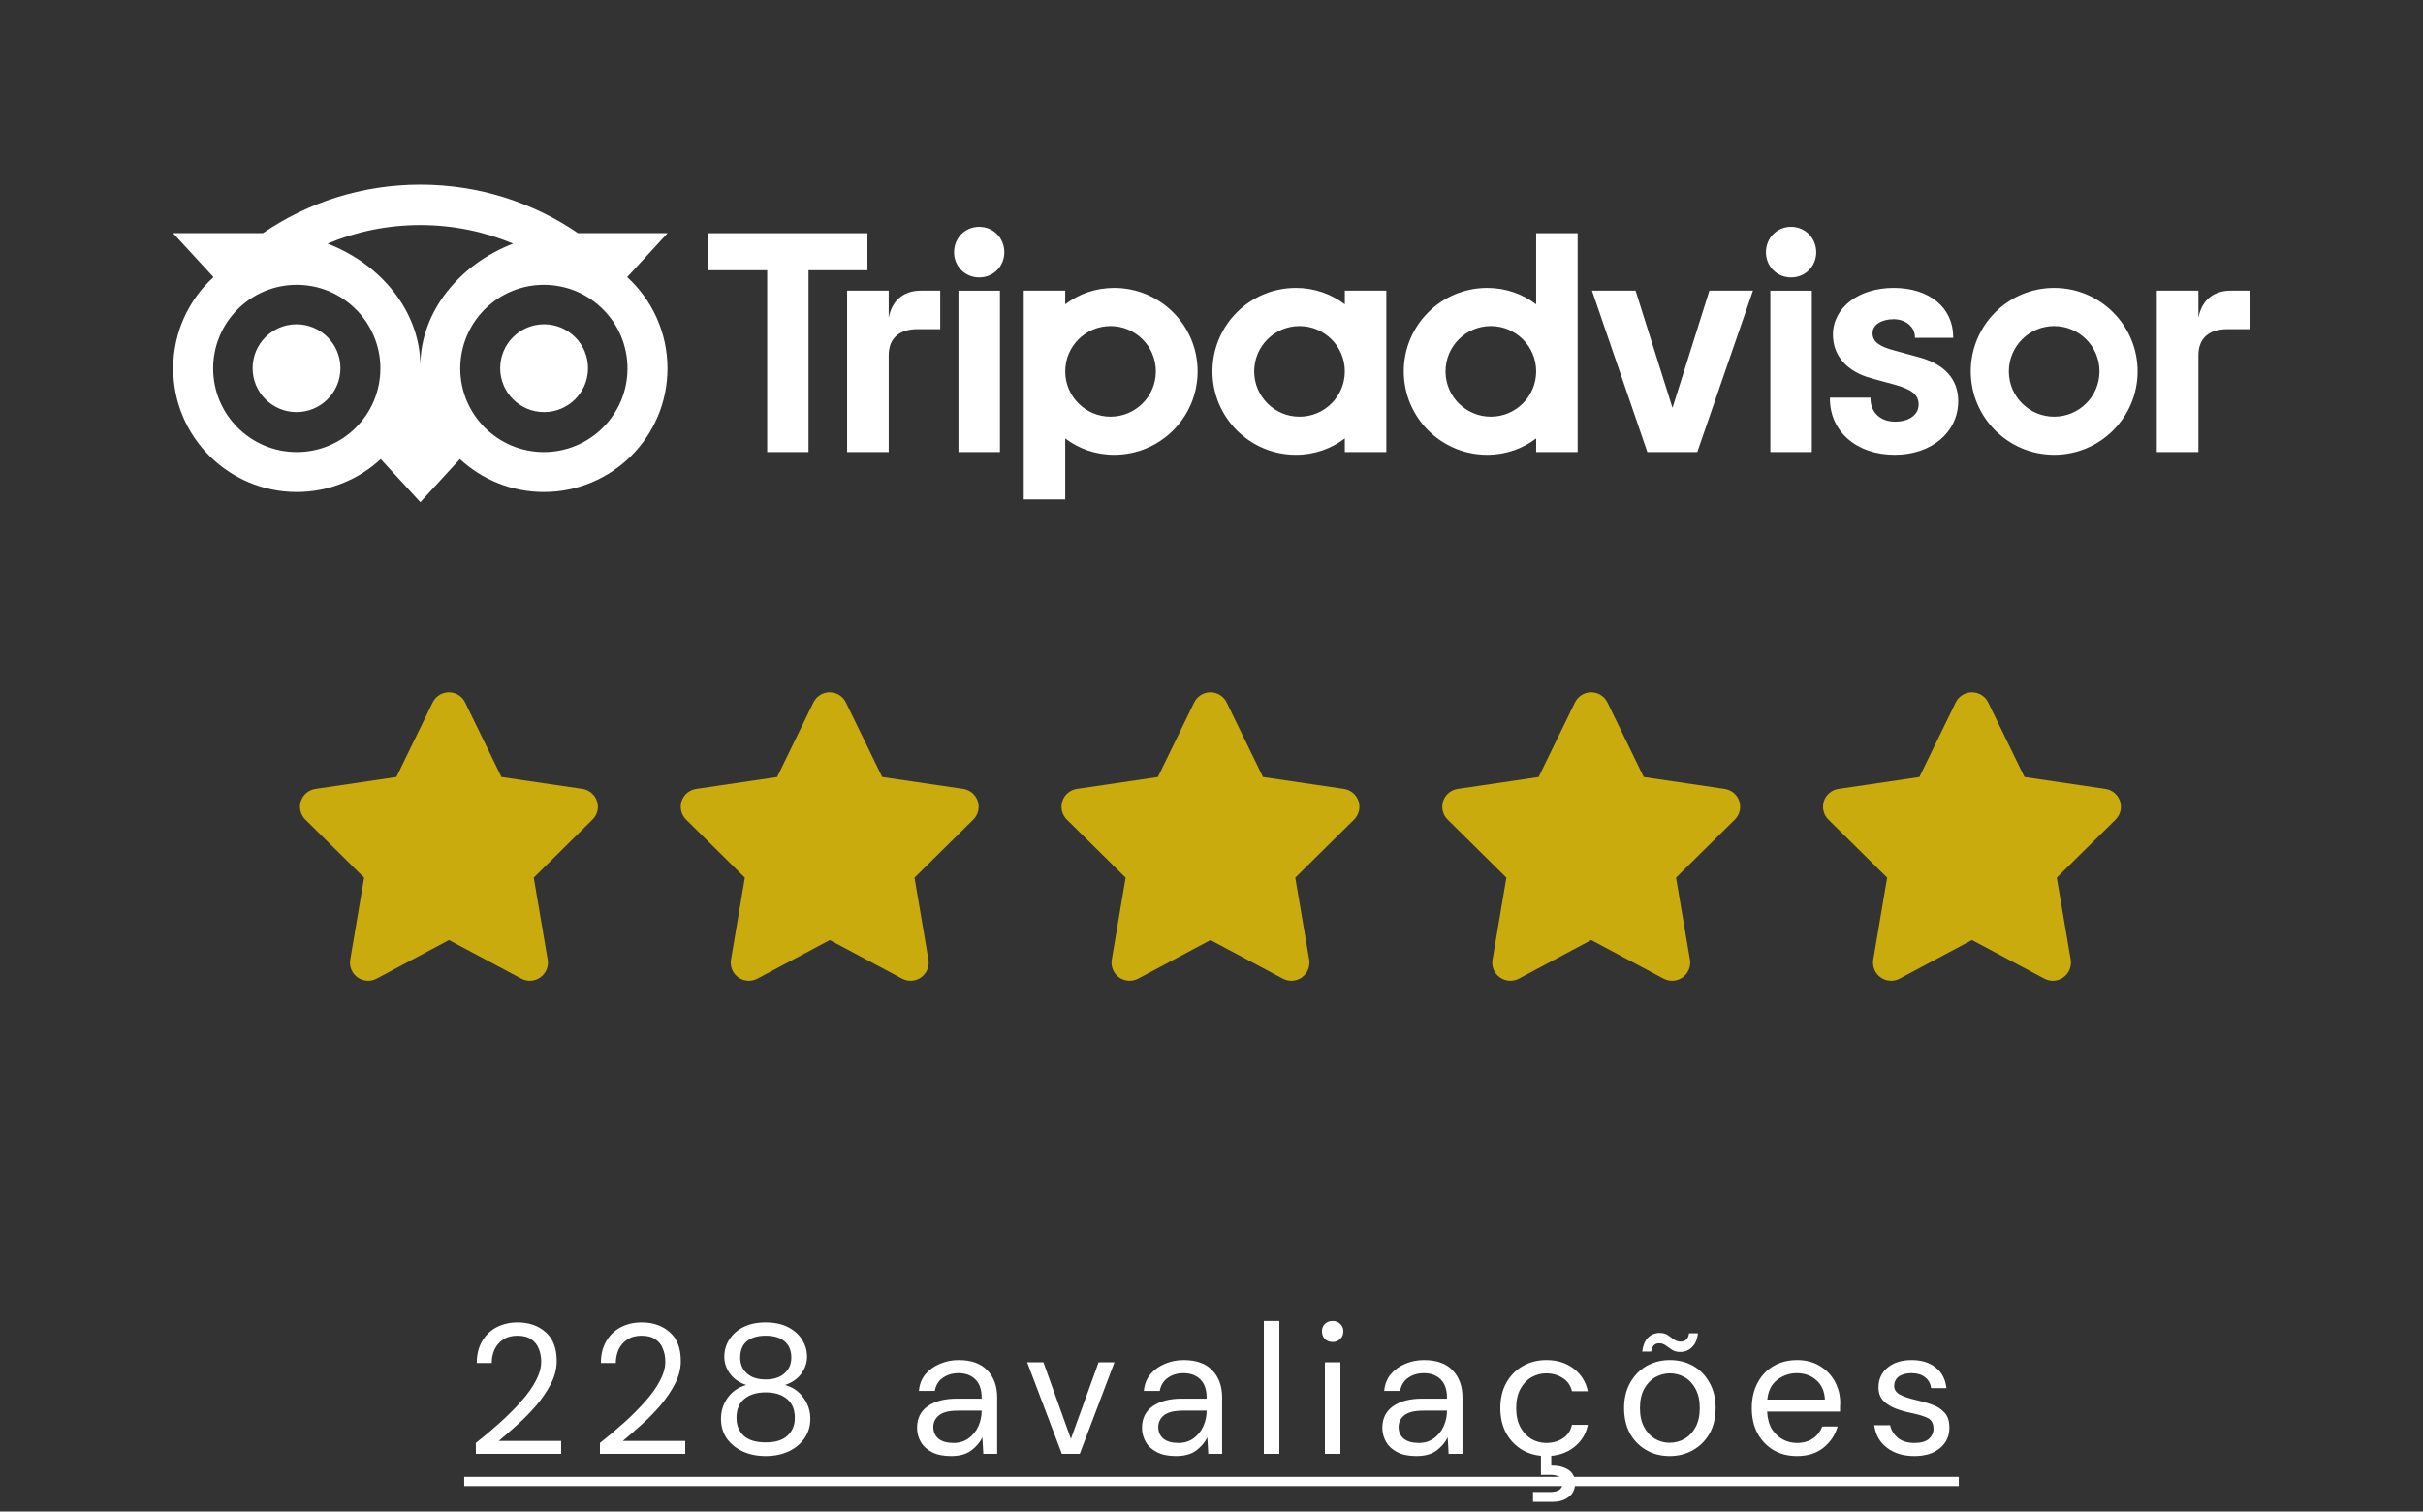 <svg width="210" height="131" viewBox="0 0 210 131" fill="none" xmlns="http://www.w3.org/2000/svg">
<rect x="0" y="0" width="210" height="131" fill="#333333" stroke="none"/>
<path d="M40.315 60.879C40.055 60.342 39.508 60 38.906 60C38.305 60 37.762 60.342 37.498 60.879L34.354 67.338L27.333 68.373C26.746 68.461 26.257 68.871 26.076 69.433C25.895 69.994 26.042 70.614 26.462 71.029L31.557 76.063L30.355 83.176C30.257 83.762 30.501 84.358 30.985 84.704C31.469 85.051 32.11 85.095 32.638 84.817L38.911 81.472L45.184 84.817C45.713 85.095 46.353 85.056 46.837 84.704C47.321 84.353 47.566 83.762 47.468 83.176L46.26 76.063L51.355 71.029C51.776 70.614 51.927 69.994 51.741 69.433C51.556 68.871 51.072 68.461 50.485 68.373L43.459 67.338L40.315 60.879Z" fill="#C9AB0D"/>
<path d="M73.314 60.879C73.055 60.342 72.508 60 71.906 60C71.305 60 70.762 60.342 70.498 60.879L67.354 67.338L60.333 68.373C59.746 68.461 59.257 68.871 59.076 69.433C58.895 69.994 59.042 70.614 59.462 71.029L64.557 76.063L63.355 83.176C63.257 83.762 63.501 84.358 63.985 84.704C64.469 85.051 65.11 85.095 65.638 84.817L71.911 81.472L78.184 84.817C78.713 85.095 79.353 85.056 79.837 84.704C80.321 84.353 80.566 83.762 80.468 83.176L79.26 76.063L84.355 71.029C84.776 70.614 84.927 69.994 84.741 69.433C84.556 68.871 84.072 68.461 83.485 68.373L76.459 67.338L73.314 60.879Z" fill="#C9AB0D"/>
<path d="M106.315 60.879C106.055 60.342 105.508 60 104.906 60C104.305 60 103.762 60.342 103.498 60.879L100.354 67.338L93.333 68.373C92.746 68.461 92.257 68.871 92.076 69.433C91.895 69.994 92.042 70.614 92.462 71.029L97.557 76.063L96.355 83.176C96.257 83.762 96.501 84.358 96.985 84.704C97.469 85.051 98.11 85.095 98.638 84.817L104.911 81.472L111.185 84.817C111.713 85.095 112.353 85.056 112.837 84.704C113.321 84.353 113.566 83.762 113.468 83.176L112.26 76.063L117.355 71.029C117.776 70.614 117.927 69.994 117.741 69.433C117.556 68.871 117.072 68.461 116.485 68.373L109.459 67.338L106.315 60.879Z" fill="#C9AB0D"/>
<path d="M139.315 60.879C139.055 60.342 138.508 60 137.906 60C137.305 60 136.762 60.342 136.498 60.879L133.354 67.338L126.333 68.373C125.746 68.461 125.257 68.871 125.076 69.433C124.895 69.994 125.042 70.614 125.462 71.029L130.557 76.063L129.354 83.176C129.257 83.762 129.501 84.358 129.985 84.704C130.469 85.051 131.11 85.095 131.638 84.817L137.911 81.472L144.185 84.817C144.713 85.095 145.353 85.056 145.837 84.704C146.321 84.353 146.566 83.762 146.468 83.176L145.26 76.063L150.355 71.029C150.776 70.614 150.927 69.994 150.741 69.433C150.556 68.871 150.072 68.461 149.485 68.373L142.459 67.338L139.315 60.879Z" fill="#C9AB0D"/>
<path d="M172.315 60.879C172.055 60.342 171.508 60 170.906 60C170.305 60 169.762 60.342 169.498 60.879L166.354 67.338L159.333 68.373C158.746 68.461 158.257 68.871 158.076 69.433C157.895 69.994 158.042 70.614 158.462 71.029L163.557 76.063L162.354 83.176C162.257 83.762 162.501 84.358 162.985 84.704C163.469 85.051 164.11 85.095 164.638 84.817L170.911 81.472L177.185 84.817C177.713 85.095 178.353 85.056 178.837 84.704C179.321 84.353 179.566 83.762 179.468 83.176L178.26 76.063L183.355 71.029C183.776 70.614 183.927 69.994 183.741 69.433C183.556 68.871 183.072 68.461 182.485 68.373L175.459 67.338L172.315 60.879Z" fill="#C9AB0D"/>
<mask id="mask0_38_299" style="mask-type:luminance" maskUnits="userSpaceOnUse" x="0" y="0" width="210" height="60">
<path d="M210 0H0V60H210V0Z" fill="white"/>
</mask>
<g mask="url(#mask0_38_299)">
<path fill-rule="evenodd" clip-rule="evenodd" d="M190.534 27.542V25.191H186.929V39.179H190.534V30.792C190.534 29.273 191.509 28.527 193.028 28.527H195V25.191H193.314C191.996 25.191 190.849 25.879 190.534 27.542ZM144.953 35.349L141.754 25.191H137.976L142.775 39.179H147.102L151.929 25.191H148.152L144.953 35.349ZM75.181 20.213H61.385V23.421H66.491V39.179H70.074V23.421H75.181V20.213ZM181.961 32.185C181.961 30.016 180.203 28.258 178.034 28.258C175.864 28.258 174.106 30.016 174.106 32.185C174.106 34.354 175.864 36.113 178.034 36.113C180.203 36.113 181.961 34.354 181.961 32.185ZM185.264 32.185C185.264 36.178 182.027 39.415 178.034 39.415C174.041 39.415 170.804 36.178 170.804 32.185C170.804 28.192 174.041 24.955 178.034 24.955C182.027 24.955 185.264 28.192 185.264 32.185ZM155.231 19.658C153.999 19.658 153.053 20.633 153.053 21.865C153.053 23.069 153.999 24.044 155.231 24.044C156.464 24.044 157.41 23.069 157.41 21.865C157.41 20.633 156.464 19.658 155.231 19.658ZM153.434 39.179H157.029V25.192H153.434V39.179ZM133.138 32.185C133.138 30.016 131.379 28.258 129.21 28.258C127.041 28.258 125.283 30.016 125.283 32.185C125.283 34.354 127.041 36.113 129.21 36.113C131.379 36.113 133.138 34.354 133.138 32.185ZM133.138 20.213H136.733V39.179H133.138V37.996C131.967 38.888 130.505 39.415 128.893 39.415C124.9 39.415 121.663 36.178 121.663 32.185C121.663 28.192 124.9 24.955 128.893 24.955C130.505 24.955 131.967 25.483 133.138 26.374V20.213ZM116.555 32.185C116.555 30.016 114.797 28.258 112.628 28.258C110.459 28.258 108.7 30.016 108.7 32.185C108.7 34.354 110.459 36.113 112.628 36.113C114.797 36.113 116.555 34.355 116.555 32.185ZM116.555 25.191H120.151V39.179H116.555V37.996C115.384 38.888 113.923 39.415 112.311 39.415C108.318 39.415 105.081 36.178 105.081 32.185C105.081 28.192 108.318 24.955 112.311 24.955C113.923 24.955 115.384 25.483 116.555 26.374V25.191ZM166.308 30.958L164.21 30.383C162.829 30.023 162.292 29.599 162.292 28.87C162.292 28.159 163.047 27.662 164.129 27.662C165.159 27.662 165.966 28.337 165.966 29.199V29.279H169.281V29.199C169.281 26.661 167.211 24.955 164.129 24.955C161.076 24.955 158.86 26.659 158.86 29.007C158.86 30.834 160.072 32.21 162.183 32.782L164.192 33.33C165.719 33.752 166.287 34.222 166.287 35.062C166.287 35.948 165.466 36.544 164.245 36.544C162.972 36.544 162.117 35.739 162.117 34.541V34.462H158.598V34.541C158.598 37.411 160.909 39.415 164.216 39.415C167.404 39.415 169.718 37.458 169.718 34.76C169.718 33.441 169.126 31.71 166.308 30.958ZM100.177 32.185C100.177 30.016 98.419 28.258 96.25 28.258C94.081 28.258 92.322 30.016 92.322 32.185C92.322 34.354 94.081 36.113 96.25 36.113C98.419 36.113 100.177 34.354 100.177 32.185ZM103.797 32.185C103.797 36.178 100.56 39.415 96.566 39.415C94.955 39.415 93.493 38.888 92.322 37.996V43.285H88.727V25.191H92.322V26.374C93.493 25.483 94.955 24.955 96.566 24.955C100.56 24.955 103.797 28.192 103.797 32.185ZM83.069 39.179H86.664V25.192H83.069V39.179ZM84.866 19.658C83.634 19.658 82.688 20.633 82.688 21.865C82.688 23.069 83.634 24.044 84.866 24.044C86.099 24.044 87.045 23.069 87.045 21.865C87.045 20.633 86.099 19.658 84.866 19.658ZM77.023 27.542V25.191H73.418V39.179H77.023V30.792C77.023 29.273 77.998 28.527 79.516 28.527H81.489V25.191H79.803C78.485 25.191 77.338 25.879 77.023 27.542ZM54.384 31.932C54.384 27.929 51.14 24.685 47.137 24.685C43.135 24.685 39.89 27.929 39.89 31.932C39.89 35.934 43.135 39.179 47.137 39.179C51.14 39.179 54.384 35.934 54.384 31.932ZM44.473 21.113C41.997 20.077 39.28 19.504 36.429 19.504C33.578 19.504 30.862 20.077 28.387 21.112C32.962 22.862 36.431 26.954 36.431 31.723C36.431 26.954 39.899 22.863 44.473 21.113ZM32.967 31.932C32.967 27.929 29.722 24.685 25.72 24.685C21.717 24.685 18.473 27.929 18.473 31.932C18.473 35.934 21.717 39.179 25.72 39.179C29.722 39.179 32.967 35.934 32.967 31.932ZM57.85 31.932C57.85 37.846 53.051 42.641 47.137 42.641C44.328 42.641 41.772 41.558 39.862 39.788L36.431 43.522L32.998 39.787C31.087 41.557 28.53 42.641 25.72 42.641C19.805 42.641 15.011 37.846 15.011 31.932C15.011 28.797 16.357 25.976 18.504 24.017L15 20.205H22.788C26.672 17.552 31.355 16 36.429 16C41.508 16 46.204 17.55 50.093 20.205H57.861L54.357 24.017C56.504 25.976 57.85 28.797 57.85 31.932ZM47.157 28.104C45.055 28.104 43.351 29.808 43.351 31.91C43.351 34.012 45.055 35.716 47.157 35.716C49.259 35.716 50.963 34.012 50.963 31.91C50.963 29.808 49.259 28.104 47.157 28.104ZM29.506 31.91C29.506 34.012 27.802 35.716 25.7 35.716C23.598 35.716 21.893 34.012 21.893 31.91C21.893 29.808 23.598 28.104 25.7 28.104C27.802 28.104 29.506 29.808 29.506 31.91Z" fill="white"/>
</g>
<path d="M41.241 126V125.056C41.998 124.459 42.713 123.856 43.385 123.248C44.068 122.629 44.67 122.021 45.193 121.424C45.726 120.827 46.142 120.24 46.441 119.664C46.75 119.088 46.905 118.533 46.905 118C46.905 117.605 46.836 117.237 46.697 116.896C46.569 116.555 46.355 116.283 46.057 116.08C45.758 115.867 45.353 115.76 44.841 115.76C44.35 115.76 43.94 115.872 43.609 116.096C43.278 116.309 43.028 116.597 42.857 116.96C42.697 117.323 42.617 117.712 42.617 118.128H41.321C41.321 117.392 41.475 116.763 41.785 116.24C42.094 115.707 42.516 115.301 43.049 115.024C43.582 114.747 44.185 114.608 44.857 114.608C45.849 114.608 46.66 114.891 47.289 115.456C47.929 116.011 48.249 116.843 48.249 117.952C48.249 118.613 48.084 119.269 47.753 119.92C47.422 120.56 47.001 121.184 46.489 121.792C45.977 122.389 45.428 122.949 44.841 123.472C44.265 123.995 43.726 124.464 43.225 124.88H48.633V126H41.241ZM51.997 126V125.056C52.754 124.459 53.469 123.856 54.141 123.248C54.824 122.629 55.426 122.021 55.949 121.424C56.482 120.827 56.898 120.24 57.197 119.664C57.506 119.088 57.661 118.533 57.661 118C57.661 117.605 57.592 117.237 57.453 116.896C57.325 116.555 57.112 116.283 56.813 116.08C56.514 115.867 56.109 115.76 55.597 115.76C55.106 115.76 54.696 115.872 54.365 116.096C54.034 116.309 53.784 116.597 53.613 116.96C53.453 117.323 53.373 117.712 53.373 118.128H52.077C52.077 117.392 52.232 116.763 52.541 116.24C52.85 115.707 53.272 115.301 53.805 115.024C54.338 114.747 54.941 114.608 55.613 114.608C56.605 114.608 57.416 114.891 58.045 115.456C58.685 116.011 59.005 116.843 59.005 117.952C59.005 118.613 58.84 119.269 58.509 119.92C58.178 120.56 57.757 121.184 57.245 121.792C56.733 122.389 56.184 122.949 55.597 123.472C55.021 123.995 54.482 124.464 53.981 124.88H59.389V126H51.997ZM66.36 126.192C65.624 126.192 64.962 126.059 64.376 125.792C63.789 125.515 63.325 125.136 62.984 124.656C62.653 124.165 62.488 123.6 62.488 122.96C62.488 122.277 62.685 121.664 63.08 121.12C63.485 120.576 64.018 120.213 64.68 120.032C64.072 119.829 63.602 119.504 63.272 119.056C62.941 118.608 62.776 118.117 62.776 117.584C62.776 117.04 62.92 116.544 63.208 116.096C63.496 115.637 63.906 115.275 64.44 115.008C64.973 114.741 65.613 114.608 66.36 114.608C67.106 114.608 67.746 114.741 68.28 115.008C68.813 115.275 69.224 115.637 69.512 116.096C69.8 116.544 69.944 117.04 69.944 117.584C69.944 118.107 69.778 118.597 69.448 119.056C69.117 119.504 68.648 119.829 68.04 120.032C68.701 120.213 69.229 120.576 69.624 121.12C70.029 121.664 70.232 122.277 70.232 122.96C70.232 123.6 70.061 124.165 69.72 124.656C69.389 125.136 68.93 125.515 68.344 125.792C67.757 126.059 67.096 126.192 66.36 126.192ZM66.36 119.552C67.042 119.552 67.581 119.381 67.976 119.04C68.381 118.688 68.584 118.229 68.584 117.664C68.584 117.035 68.386 116.56 67.992 116.24C67.597 115.92 67.053 115.76 66.36 115.76C65.666 115.76 65.122 115.92 64.728 116.24C64.344 116.56 64.152 117.035 64.152 117.664C64.152 118.229 64.349 118.688 64.744 119.04C65.138 119.381 65.677 119.552 66.36 119.552ZM66.36 125.008C67.202 125.008 67.832 124.816 68.248 124.432C68.674 124.037 68.888 123.52 68.888 122.88C68.888 122.155 68.658 121.605 68.2 121.232C67.741 120.859 67.128 120.672 66.36 120.672C65.592 120.672 64.978 120.859 64.52 121.232C64.061 121.605 63.832 122.155 63.832 122.88C63.832 123.52 64.04 124.037 64.456 124.432C64.882 124.816 65.517 125.008 66.36 125.008ZM82.424 126.192C81.762 126.192 81.213 126.08 80.776 125.856C80.338 125.632 80.013 125.333 79.8 124.96C79.586 124.587 79.48 124.181 79.48 123.744C79.48 122.933 79.789 122.309 80.408 121.872C81.026 121.435 81.869 121.216 82.936 121.216H85.08V121.12C85.08 120.427 84.898 119.904 84.536 119.552C84.173 119.189 83.688 119.008 83.08 119.008C82.557 119.008 82.104 119.141 81.72 119.408C81.346 119.664 81.112 120.043 81.016 120.544H79.64C79.693 119.968 79.885 119.483 80.216 119.088C80.557 118.693 80.978 118.395 81.48 118.192C81.981 117.979 82.514 117.872 83.08 117.872C84.189 117.872 85.021 118.171 85.576 118.768C86.141 119.355 86.424 120.139 86.424 121.12V126H85.224L85.144 124.576C84.92 125.024 84.589 125.408 84.152 125.728C83.725 126.037 83.149 126.192 82.424 126.192ZM82.632 125.056C83.144 125.056 83.581 124.923 83.944 124.656C84.317 124.389 84.6 124.043 84.792 123.616C84.984 123.189 85.08 122.741 85.08 122.272V122.256H83.048C82.258 122.256 81.698 122.395 81.368 122.672C81.048 122.939 80.888 123.275 80.888 123.68C80.888 124.096 81.037 124.432 81.336 124.688C81.645 124.933 82.077 125.056 82.632 125.056ZM92.031 126L89.023 118.064H90.431L92.815 124.704L95.215 118.064H96.591L93.583 126H92.031ZM101.921 126.192C101.259 126.192 100.71 126.08 100.273 125.856C99.835 125.632 99.51 125.333 99.297 124.96C99.083 124.587 98.977 124.181 98.977 123.744C98.977 122.933 99.286 122.309 99.905 121.872C100.523 121.435 101.366 121.216 102.433 121.216H104.577V121.12C104.577 120.427 104.395 119.904 104.033 119.552C103.67 119.189 103.185 119.008 102.577 119.008C102.054 119.008 101.601 119.141 101.217 119.408C100.843 119.664 100.609 120.043 100.513 120.544H99.137C99.19 119.968 99.382 119.483 99.713 119.088C100.054 118.693 100.475 118.395 100.977 118.192C101.478 117.979 102.011 117.872 102.577 117.872C103.686 117.872 104.518 118.171 105.073 118.768C105.638 119.355 105.921 120.139 105.921 121.12V126H104.721L104.641 124.576C104.417 125.024 104.086 125.408 103.649 125.728C103.222 126.037 102.646 126.192 101.921 126.192ZM102.129 125.056C102.641 125.056 103.078 124.923 103.441 124.656C103.814 124.389 104.097 124.043 104.289 123.616C104.481 123.189 104.577 122.741 104.577 122.272V122.256H102.545C101.755 122.256 101.195 122.395 100.865 122.672C100.545 122.939 100.385 123.275 100.385 123.68C100.385 124.096 100.534 124.432 100.833 124.688C101.142 124.933 101.574 125.056 102.129 125.056ZM109.537 126V114.48H110.881V126H109.537ZM115.5 116.304C115.233 116.304 115.009 116.219 114.828 116.048C114.657 115.867 114.572 115.643 114.572 115.376C114.572 115.12 114.657 114.907 114.828 114.736C115.009 114.565 115.233 114.48 115.5 114.48C115.756 114.48 115.974 114.565 116.156 114.736C116.337 114.907 116.428 115.12 116.428 115.376C116.428 115.643 116.337 115.867 116.156 116.048C115.974 116.219 115.756 116.304 115.5 116.304ZM114.828 126V118.064H116.172V126H114.828ZM122.752 126.192C122.09 126.192 121.541 126.08 121.104 125.856C120.666 125.632 120.341 125.333 120.128 124.96C119.914 124.587 119.808 124.181 119.808 123.744C119.808 122.933 120.117 122.309 120.736 121.872C121.354 121.435 122.197 121.216 123.264 121.216H125.408V121.12C125.408 120.427 125.226 119.904 124.864 119.552C124.501 119.189 124.016 119.008 123.408 119.008C122.885 119.008 122.432 119.141 122.048 119.408C121.674 119.664 121.44 120.043 121.344 120.544H119.968C120.021 119.968 120.213 119.483 120.544 119.088C120.885 118.693 121.306 118.395 121.808 118.192C122.309 117.979 122.842 117.872 123.408 117.872C124.517 117.872 125.349 118.171 125.904 118.768C126.469 119.355 126.752 120.139 126.752 121.12V126H125.552L125.472 124.576C125.248 125.024 124.917 125.408 124.48 125.728C124.053 126.037 123.477 126.192 122.752 126.192ZM122.96 125.056C123.472 125.056 123.909 124.923 124.272 124.656C124.645 124.389 124.928 124.043 125.12 123.616C125.312 123.189 125.408 122.741 125.408 122.272V122.256H123.376C122.586 122.256 122.026 122.395 121.696 122.672C121.376 122.939 121.216 123.275 121.216 123.68C121.216 124.096 121.365 124.432 121.664 124.688C121.973 124.933 122.405 125.056 122.96 125.056ZM134.016 126.192C133.259 126.192 132.576 126.021 131.968 125.68C131.371 125.328 130.896 124.843 130.544 124.224C130.203 123.595 130.032 122.864 130.032 122.032C130.032 121.2 130.203 120.475 130.544 119.856C130.896 119.227 131.371 118.741 131.968 118.4C132.576 118.048 133.259 117.872 134.016 117.872C134.955 117.872 135.744 118.117 136.384 118.608C137.035 119.099 137.445 119.755 137.616 120.576H136.24C136.133 120.085 135.872 119.707 135.456 119.44C135.04 119.163 134.555 119.024 134 119.024C133.552 119.024 133.131 119.136 132.736 119.36C132.341 119.584 132.021 119.92 131.776 120.368C131.531 120.816 131.408 121.371 131.408 122.032C131.408 122.693 131.531 123.248 131.776 123.696C132.021 124.144 132.341 124.485 132.736 124.72C133.131 124.944 133.552 125.056 134 125.056C134.555 125.056 135.04 124.923 135.456 124.656C135.872 124.379 136.133 123.989 136.24 123.488H137.616C137.456 124.288 137.051 124.939 136.4 125.44C135.749 125.941 134.955 126.192 134.016 126.192ZM132.864 130.16V129.312H134.336C135.061 129.312 135.424 129.056 135.424 128.544C135.424 128.064 135.061 127.824 134.336 127.824H133.552V125.904H134.448V127.024C135.056 127.013 135.552 127.136 135.936 127.392C136.32 127.648 136.512 128.037 136.512 128.56C136.512 129.061 136.331 129.451 135.968 129.728C135.605 130.016 135.147 130.16 134.592 130.16H132.864ZM144.709 126.192C143.962 126.192 143.29 126.021 142.693 125.68C142.096 125.339 141.621 124.859 141.269 124.24C140.928 123.611 140.757 122.875 140.757 122.032C140.757 121.189 140.933 120.459 141.285 119.84C141.637 119.211 142.112 118.725 142.709 118.384C143.317 118.043 143.994 117.872 144.741 117.872C145.488 117.872 146.16 118.043 146.757 118.384C147.354 118.725 147.824 119.211 148.165 119.84C148.517 120.459 148.693 121.189 148.693 122.032C148.693 122.875 148.517 123.611 148.165 124.24C147.813 124.859 147.333 125.339 146.725 125.68C146.128 126.021 145.456 126.192 144.709 126.192ZM144.709 125.04C145.168 125.04 145.594 124.928 145.989 124.704C146.384 124.48 146.704 124.144 146.949 123.696C147.194 123.248 147.317 122.693 147.317 122.032C147.317 121.371 147.194 120.816 146.949 120.368C146.714 119.92 146.4 119.584 146.005 119.36C145.61 119.136 145.189 119.024 144.741 119.024C144.282 119.024 143.856 119.136 143.461 119.36C143.066 119.584 142.746 119.92 142.501 120.368C142.256 120.816 142.133 121.371 142.133 122.032C142.133 122.693 142.256 123.248 142.501 123.696C142.746 124.144 143.061 124.48 143.445 124.704C143.84 124.928 144.261 125.04 144.709 125.04ZM145.621 117.168C145.333 117.168 145.093 117.104 144.901 116.976C144.72 116.848 144.544 116.725 144.373 116.608C144.202 116.48 144.01 116.416 143.797 116.416C143.402 116.416 143.173 116.656 143.109 117.136H142.325C142.4 116.592 142.57 116.187 142.837 115.92C143.114 115.653 143.45 115.52 143.845 115.52C144.133 115.52 144.368 115.584 144.549 115.712C144.741 115.84 144.922 115.968 145.093 116.096C145.264 116.213 145.461 116.272 145.685 116.272C145.866 116.272 146.021 116.213 146.149 116.096C146.277 115.979 146.357 115.797 146.389 115.552H147.157C147.104 116.075 146.933 116.475 146.645 116.752C146.368 117.029 146.026 117.168 145.621 117.168ZM155.73 126.192C154.972 126.192 154.3 126.021 153.714 125.68C153.127 125.328 152.663 124.843 152.322 124.224C151.991 123.605 151.826 122.875 151.826 122.032C151.826 121.2 151.991 120.475 152.322 119.856C152.652 119.227 153.111 118.741 153.698 118.4C154.295 118.048 154.983 117.872 155.762 117.872C156.53 117.872 157.191 118.048 157.746 118.4C158.311 118.741 158.743 119.195 159.042 119.76C159.34 120.325 159.49 120.933 159.49 121.584C159.49 121.701 159.484 121.819 159.474 121.936C159.474 122.053 159.474 122.187 159.474 122.336H153.154C153.186 122.944 153.324 123.451 153.57 123.856C153.826 124.251 154.14 124.549 154.514 124.752C154.898 124.955 155.303 125.056 155.73 125.056C156.284 125.056 156.748 124.928 157.122 124.672C157.495 124.416 157.767 124.069 157.938 123.632H159.266C159.052 124.368 158.642 124.981 158.034 125.472C157.436 125.952 156.668 126.192 155.73 126.192ZM155.73 119.008C155.09 119.008 154.519 119.205 154.018 119.6C153.527 119.984 153.244 120.549 153.17 121.296H158.162C158.13 120.581 157.884 120.021 157.426 119.616C156.967 119.211 156.402 119.008 155.73 119.008ZM165.911 126.192C164.962 126.192 164.173 125.952 163.543 125.472C162.914 124.992 162.546 124.341 162.439 123.52H163.815C163.901 123.936 164.119 124.299 164.471 124.608C164.834 124.907 165.319 125.056 165.927 125.056C166.493 125.056 166.909 124.939 167.175 124.704C167.442 124.459 167.575 124.171 167.575 123.84C167.575 123.36 167.399 123.04 167.047 122.88C166.706 122.72 166.221 122.576 165.591 122.448C165.165 122.363 164.738 122.24 164.311 122.08C163.885 121.92 163.527 121.696 163.239 121.408C162.951 121.109 162.807 120.72 162.807 120.24C162.807 119.547 163.063 118.981 163.575 118.544C164.098 118.096 164.802 117.872 165.687 117.872C166.53 117.872 167.218 118.085 167.751 118.512C168.295 118.928 168.61 119.525 168.695 120.304H167.367C167.314 119.899 167.138 119.584 166.839 119.36C166.551 119.125 166.162 119.008 165.671 119.008C165.191 119.008 164.818 119.109 164.551 119.312C164.295 119.515 164.167 119.781 164.167 120.112C164.167 120.432 164.333 120.683 164.663 120.864C165.005 121.045 165.463 121.2 166.039 121.328C166.53 121.435 166.994 121.568 167.431 121.728C167.879 121.877 168.242 122.107 168.519 122.416C168.807 122.715 168.951 123.152 168.951 123.728C168.962 124.443 168.69 125.035 168.135 125.504C167.591 125.963 166.85 126.192 165.911 126.192Z" fill="white"/>
<path d="M40.233 128H169.767V128.8H40.233V128Z" fill="white"/>
</svg>
